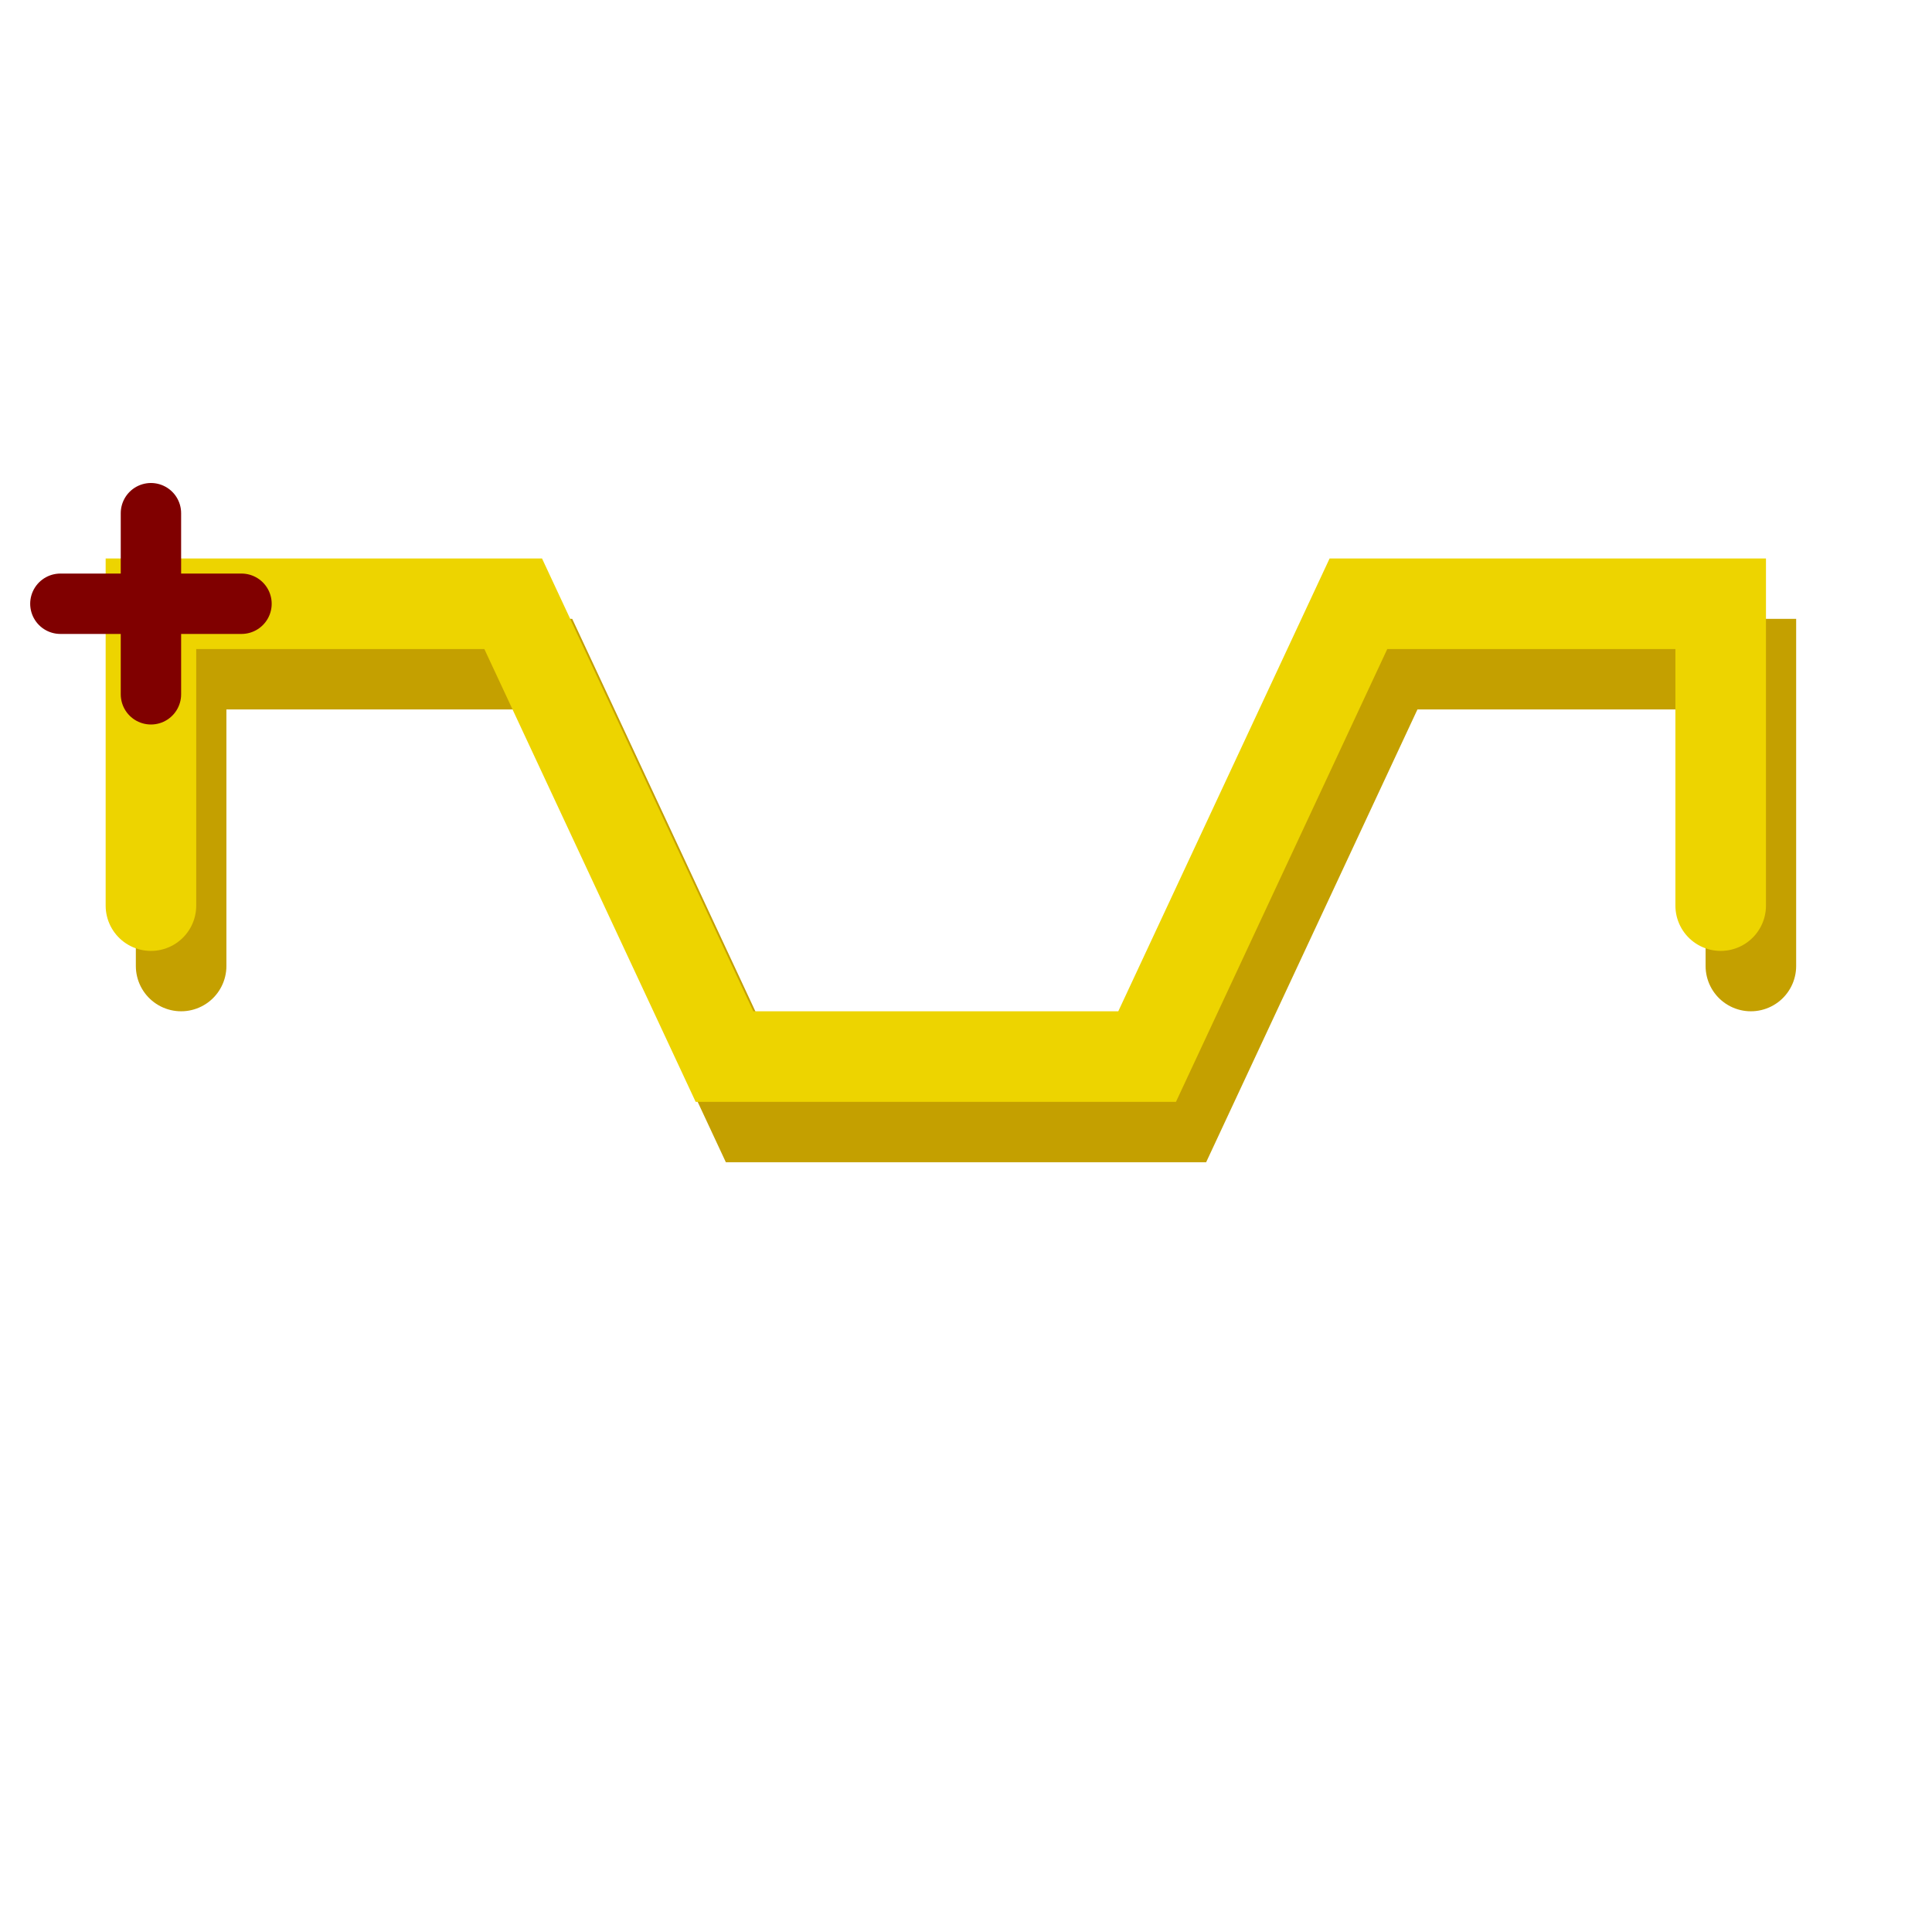 <?xml version="1.0" encoding="UTF-8" standalone="no"?>

<svg 
xmlns="http://www.w3.org/2000/svg"
xmlns:xlink="http://www.w3.org/1999/xlink"
width="64px" height="64px" >



<g transform="translate(6,22)" stroke="#c4a000">
<path d="M 0 10 v -10 h 12
         l 7 15 h 14 l 7 -15 h 12
         v 10" 
   stroke-width="3" stroke-linecap="round" fill="none" />
</g>
<g transform="translate(5,20)" stroke="#edd400">
<path d="M 0 10 v -10 h 12
         l 7 15 h 14 l 7 -15 h 12
         v 10" 
  stroke-width="3" stroke-linecap="round" fill="none" />
</g>
  
<g transform="translate(5, 20)" stroke="maroon" stroke-width="2"  stroke-linecap="round">
   <line x1="-3" x2="3" y1="0" y2="0"/>
   <line x1="0" x2="0" y1="-3" y2="3"/>
</g>


</svg>